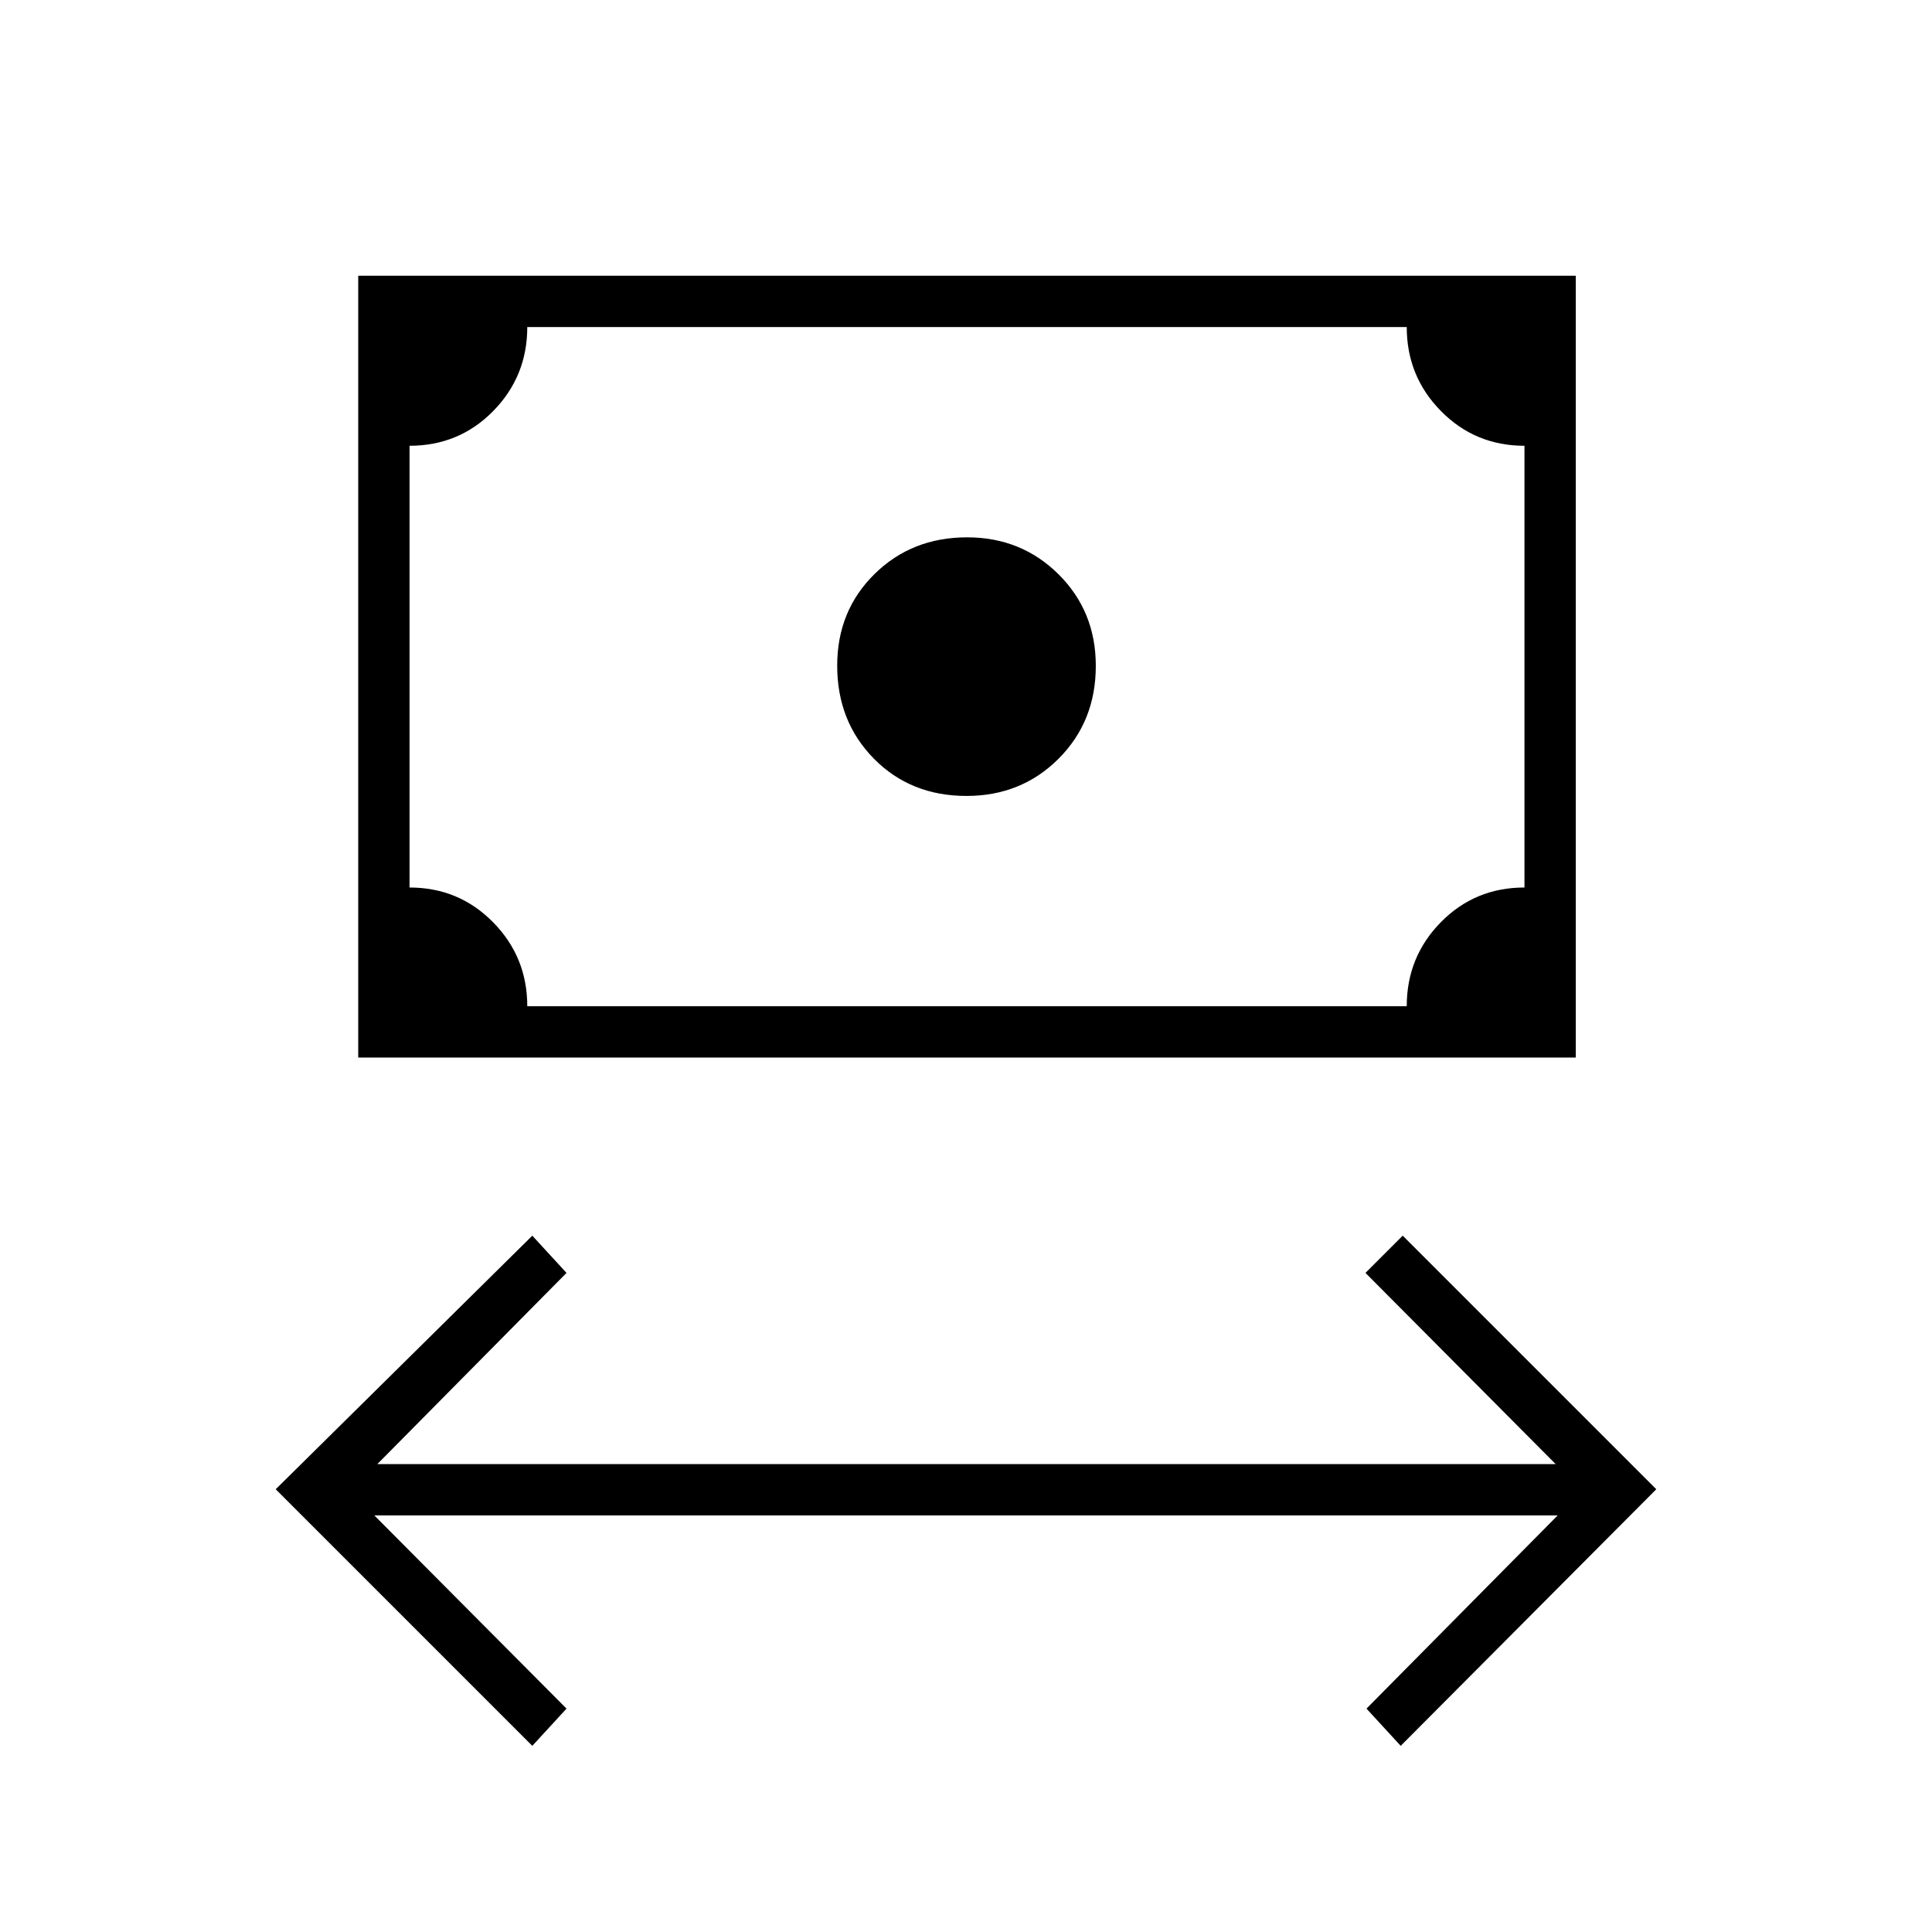 <svg xmlns="http://www.w3.org/2000/svg" height="24" viewBox="0 -960 960 960" width="24"><path d="M264.5-92.5 137-220l127.5-126 17 18.5-94 95H773l-94.5-95L697-346l126 126L696-92.5 679-111l95-96H186l95.5 96-17 18.5Zm215.75-472q-27.75 0-46-18.5T416-629.25q0-27.25 18.53-45.5t46-18.25q26.97 0 45.47 18.38t18.5 45.5q0 27.62-18.5 46.12-18.5 18.5-45.75 18.5ZM178-434.5V-823h605v388.5H178Zm84-25.5h437q0-24.5 16.94-41.75T757.5-519v-219.5q-24.5 0-41.5-17.25t-17-41.75H262q0 24.5-16.94 41.75T203.5-738.5V-519q24.5 0 41.5 17.25T262-460Zm-58.5 0v-337.5V-460Z"/></svg>